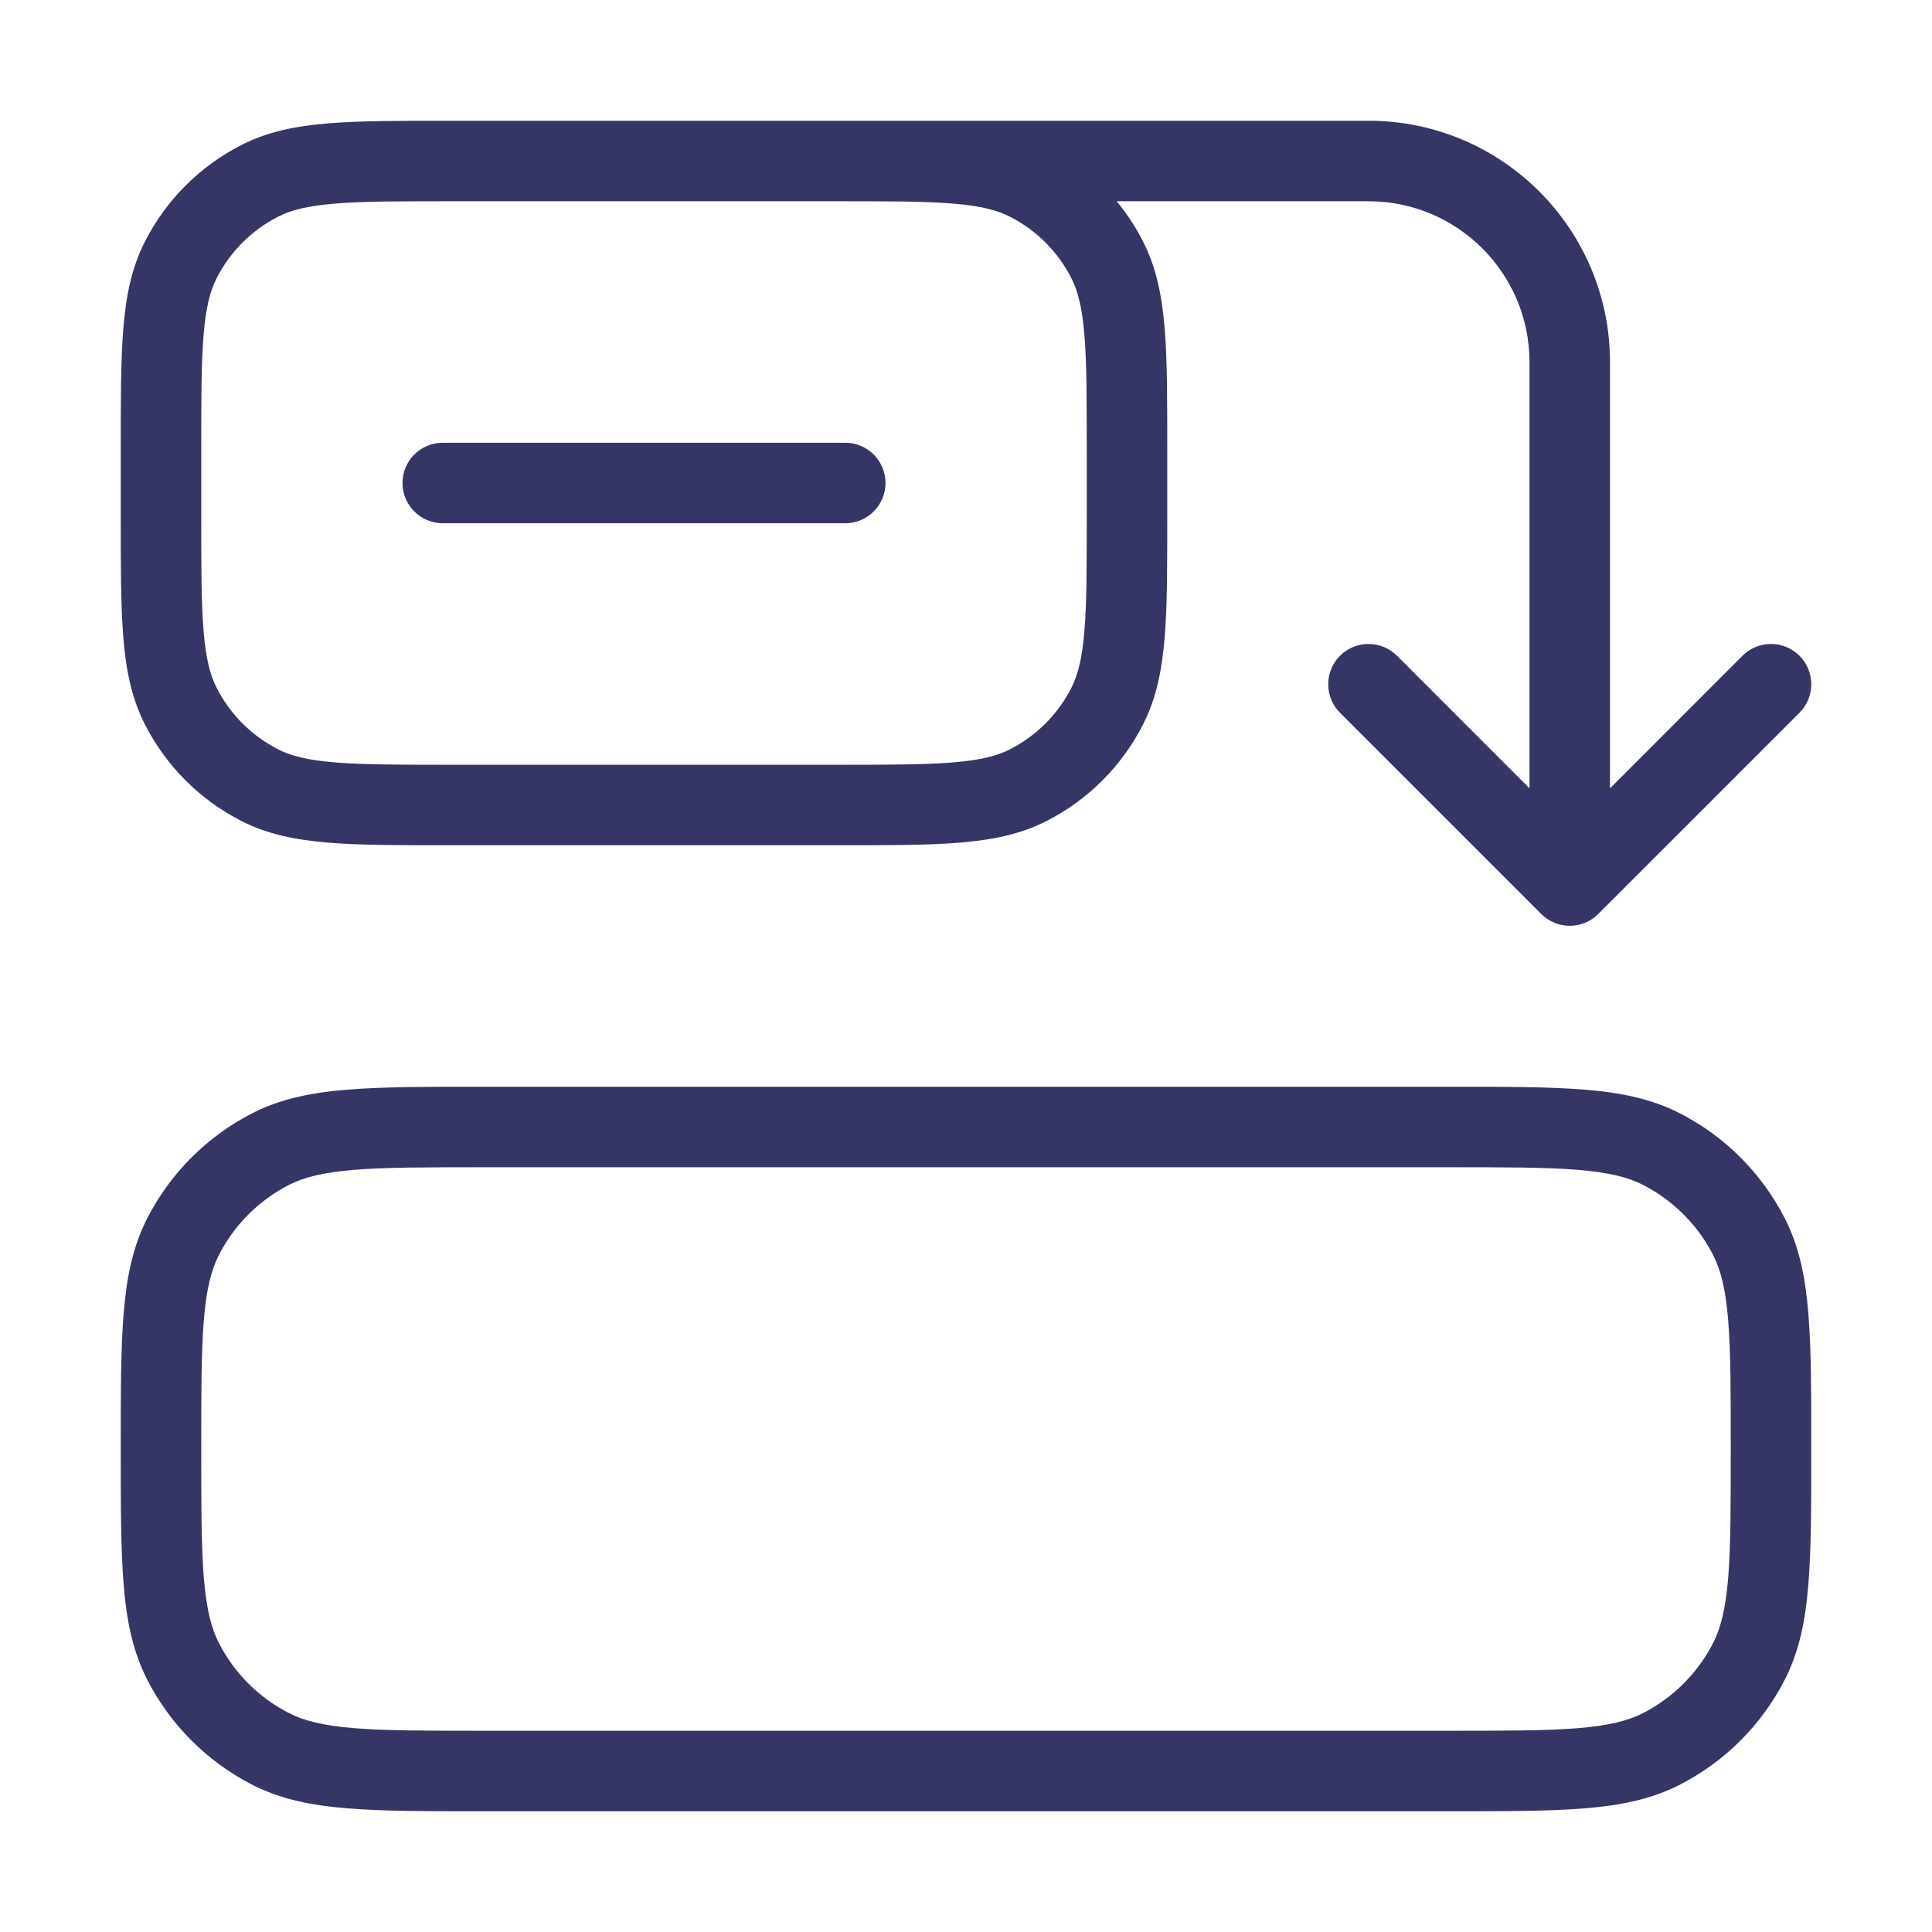 <svg width="24" height="24" viewBox="0 0 24 24" fill="none" xmlns="http://www.w3.org/2000/svg">
<path d="M5.5 5.5C5.224 5.5 5 5.724 5 6C5 6.276 5.224 6.5 5.5 6.5H10.5C10.776 6.5 11 6.276 11 6C11 5.724 10.776 5.5 10.5 5.5H5.5Z" fill="#353566"/>
<path fill-rule="evenodd" clip-rule="evenodd" d="M5.578 1.5H17C18.657 1.5 20 2.843 20 4.5V9.793L21.646 8.146C21.842 7.951 22.158 7.951 22.354 8.146C22.549 8.342 22.549 8.658 22.354 8.854L19.854 11.354C19.658 11.549 19.342 11.549 19.146 11.354L16.646 8.854C16.451 8.658 16.451 8.342 16.646 8.146C16.842 7.951 17.158 7.951 17.354 8.146L19 9.793V4.5C19 3.395 18.105 2.5 17 2.5H13.871C13.998 2.654 14.109 2.822 14.2 3.002C14.365 3.324 14.434 3.675 14.468 4.081C14.5 4.477 14.5 4.967 14.5 5.578V6.422C14.5 7.033 14.5 7.523 14.468 7.919C14.434 8.325 14.365 8.676 14.2 8.998C13.937 9.516 13.516 9.937 12.998 10.2C12.676 10.365 12.325 10.434 11.918 10.468C11.523 10.5 11.033 10.5 10.422 10.5L5.578 10.5C4.967 10.5 4.477 10.5 4.081 10.468C3.675 10.434 3.324 10.365 3.002 10.2C2.484 9.937 2.063 9.516 1.8 8.998C1.635 8.676 1.565 8.325 1.532 7.919C1.5 7.523 1.5 7.033 1.5 6.422V5.578C1.5 4.967 1.5 4.477 1.532 4.081C1.565 3.675 1.635 3.324 1.8 3.002C2.063 2.484 2.484 2.063 3.002 1.8C3.324 1.635 3.675 1.565 4.081 1.532C4.477 1.5 4.967 1.5 5.578 1.5ZM4.163 2.529C3.819 2.557 3.614 2.61 3.456 2.691C3.126 2.859 2.859 3.126 2.691 3.456C2.61 3.614 2.557 3.819 2.529 4.163C2.5 4.513 2.5 4.962 2.5 5.6V6.4C2.5 7.038 2.5 7.487 2.529 7.837C2.557 8.181 2.61 8.386 2.691 8.544C2.859 8.874 3.126 9.141 3.456 9.309C3.614 9.39 3.819 9.443 4.163 9.471C4.513 9.5 4.962 9.5 5.6 9.5L10.4 9.5C11.038 9.5 11.487 9.5 11.837 9.471C12.181 9.443 12.386 9.39 12.544 9.309C12.874 9.141 13.142 8.874 13.309 8.544C13.39 8.386 13.443 8.181 13.471 7.837C13.5 7.487 13.5 7.038 13.5 6.4V5.6C13.5 4.962 13.5 4.513 13.471 4.163C13.443 3.819 13.39 3.614 13.309 3.456C13.142 3.126 12.874 2.859 12.544 2.691C12.386 2.61 12.181 2.557 11.837 2.529C11.487 2.5 11.038 2.5 10.4 2.5L5.6 2.5C4.962 2.5 4.513 2.5 4.163 2.529Z" fill="#353566"/>
<path fill-rule="evenodd" clip-rule="evenodd" d="M18.022 13.5H5.978C5.297 13.5 4.755 13.5 4.317 13.536C3.869 13.572 3.488 13.649 3.138 13.827C2.574 14.115 2.115 14.573 1.827 15.138C1.649 15.488 1.572 15.87 1.536 16.317C1.5 16.755 1.5 17.297 1.5 17.978V18.022C1.5 18.703 1.5 19.245 1.536 19.683C1.572 20.131 1.649 20.512 1.827 20.862C2.115 21.427 2.574 21.885 3.138 22.173C3.488 22.351 3.869 22.428 4.317 22.464C4.755 22.5 5.296 22.5 5.978 22.5H18.022C18.703 22.5 19.245 22.5 19.683 22.464C20.131 22.428 20.512 22.351 20.862 22.173C21.427 21.885 21.885 21.427 22.173 20.862C22.351 20.512 22.428 20.131 22.464 19.683C22.5 19.245 22.5 18.703 22.5 18.022V17.978C22.5 17.297 22.5 16.755 22.464 16.317C22.428 15.87 22.351 15.488 22.173 15.138C21.885 14.573 21.427 14.115 20.862 13.827C20.512 13.649 20.131 13.572 19.683 13.536C19.245 13.5 18.703 13.5 18.022 13.5ZM19.601 14.532C19.987 14.564 20.223 14.624 20.408 14.718C20.784 14.91 21.09 15.216 21.282 15.592C21.376 15.777 21.436 16.013 21.468 16.399C21.5 16.791 21.5 17.292 21.5 18C21.5 18.708 21.5 19.209 21.468 19.601C21.436 19.987 21.376 20.223 21.282 20.408C21.09 20.784 20.784 21.09 20.408 21.282C20.223 21.376 19.987 21.436 19.601 21.468C19.209 21.5 18.708 21.5 18 21.5H6C5.292 21.5 4.791 21.5 4.399 21.468C4.013 21.436 3.777 21.376 3.592 21.282C3.216 21.09 2.91 20.784 2.718 20.408C2.624 20.223 2.564 19.987 2.532 19.601C2.5 19.209 2.5 18.708 2.5 18C2.5 17.292 2.5 16.791 2.532 16.399C2.564 16.013 2.624 15.777 2.718 15.592C2.91 15.216 3.216 14.91 3.592 14.718C3.777 14.624 4.013 14.564 4.399 14.532C4.791 14.5 5.292 14.5 6 14.5H18C18.708 14.5 19.209 14.5 19.601 14.532Z" fill="#353566"/>
</svg>
